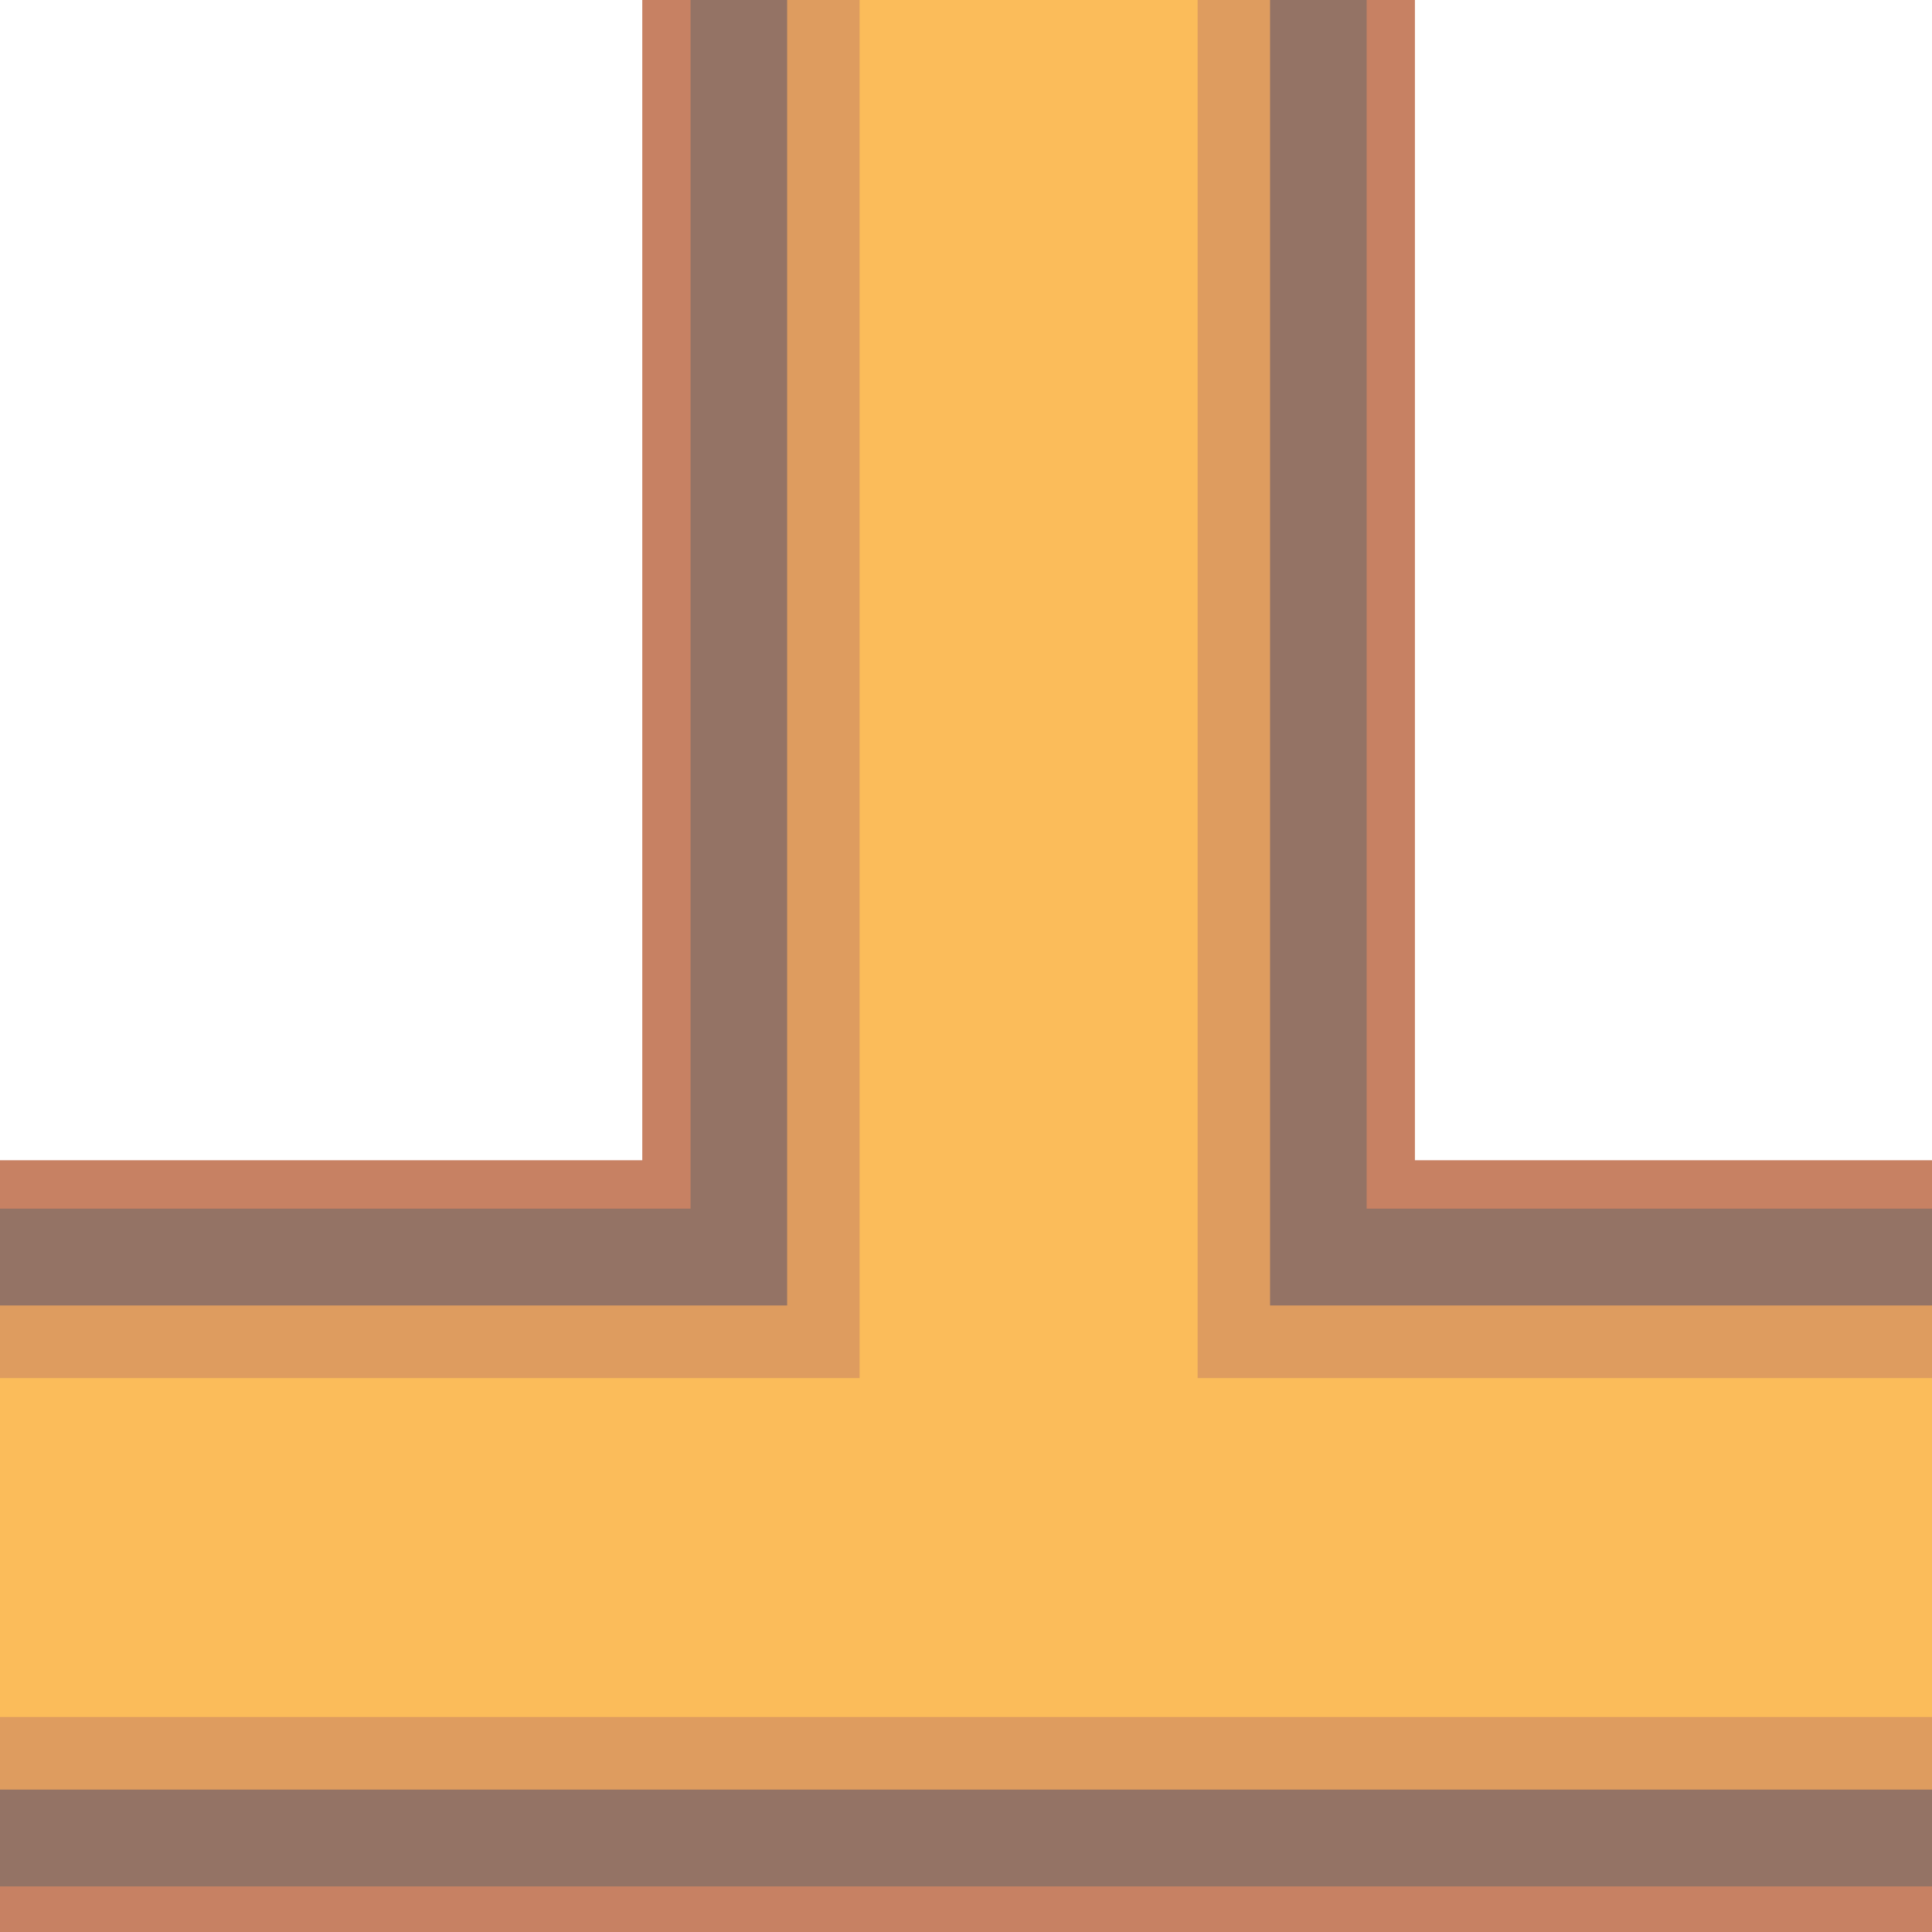 <?xml version='1.0' encoding='UTF-8' standalone='no'?>
<svg xmlns:svg="http://www.w3.org/2000/svg" version="1.2" xmlns:rdf="http://www.w3.org/1999/02/22-rdf-syntax-ns#" xmlns:xlink="http://www.w3.org/1999/xlink" xmlns:dc="http://purl.org/dc/elements/1.1/" xmlns:cc="http://creativecommons.org/ns#" width="15" xmlns="http://www.w3.org/2000/svg" height="15" xmlns:atv="http://webmi.atvise.com/2007/svgext">
 <defs/>
 <g id="id_1" atv:refpx="7.991" atv:refpy="4.122" transform="matrix(0.721,0,0,0.727,-10.76,-6.778)">
  <g id="layer1" atv:refpx="26" atv:refpy="15" transform="translate(-4.914,-55.071)">
   <g id="shape" atv:refpx="30.914" atv:refpy="70.071" transform="matrix(0.52,0,0,0.517,4.914,55.071)">
    <polygon id="polygon43" points="58,42 58,0 42,0 42,42 0,42 0,58 100,58 100,42 " fill="#c78163" atv:refpx="50" atv:refpy="29"/>
   </g>
   <g id="dark" atv:refpx="30.914" atv:refpy="69.813" transform="matrix(0.52,0,0,0.517,4.914,55.071)">
    <polygon id="polygon46" points="57,43 57,0 43,0 43,43 0,43 0,57 100,57 100,43 " fill="#947365" atv:refpx="50" atv:refpy="28.5"/>
   </g>
   <g id="light" atv:refpx="30.914" atv:refpy="69.295" transform="matrix(0.52,0,0,0.517,4.914,55.071)">
    <polygon id="polygon49" points="55,45 55,0 45,0 45,45 0,45 0,55 100,55 100,45 " fill="#de9c5f" atv:refpx="50" atv:refpy="27.5"/>
   </g>
   <g id="hlight" atv:refpx="30.914" atv:refpy="68.907" transform="matrix(0.52,0,0,0.517,4.914,55.071)">
    <polygon id="polygon52" points="53.5,46.5 53.5,0 46.5,0 46.5,46.5 0,46.5 0,53.5 100,53.5 100,46.5 " fill="#fbbc5a" atv:refpx="50" atv:refpy="26.75"/>
   </g>
  </g>
 </g>
</svg>

